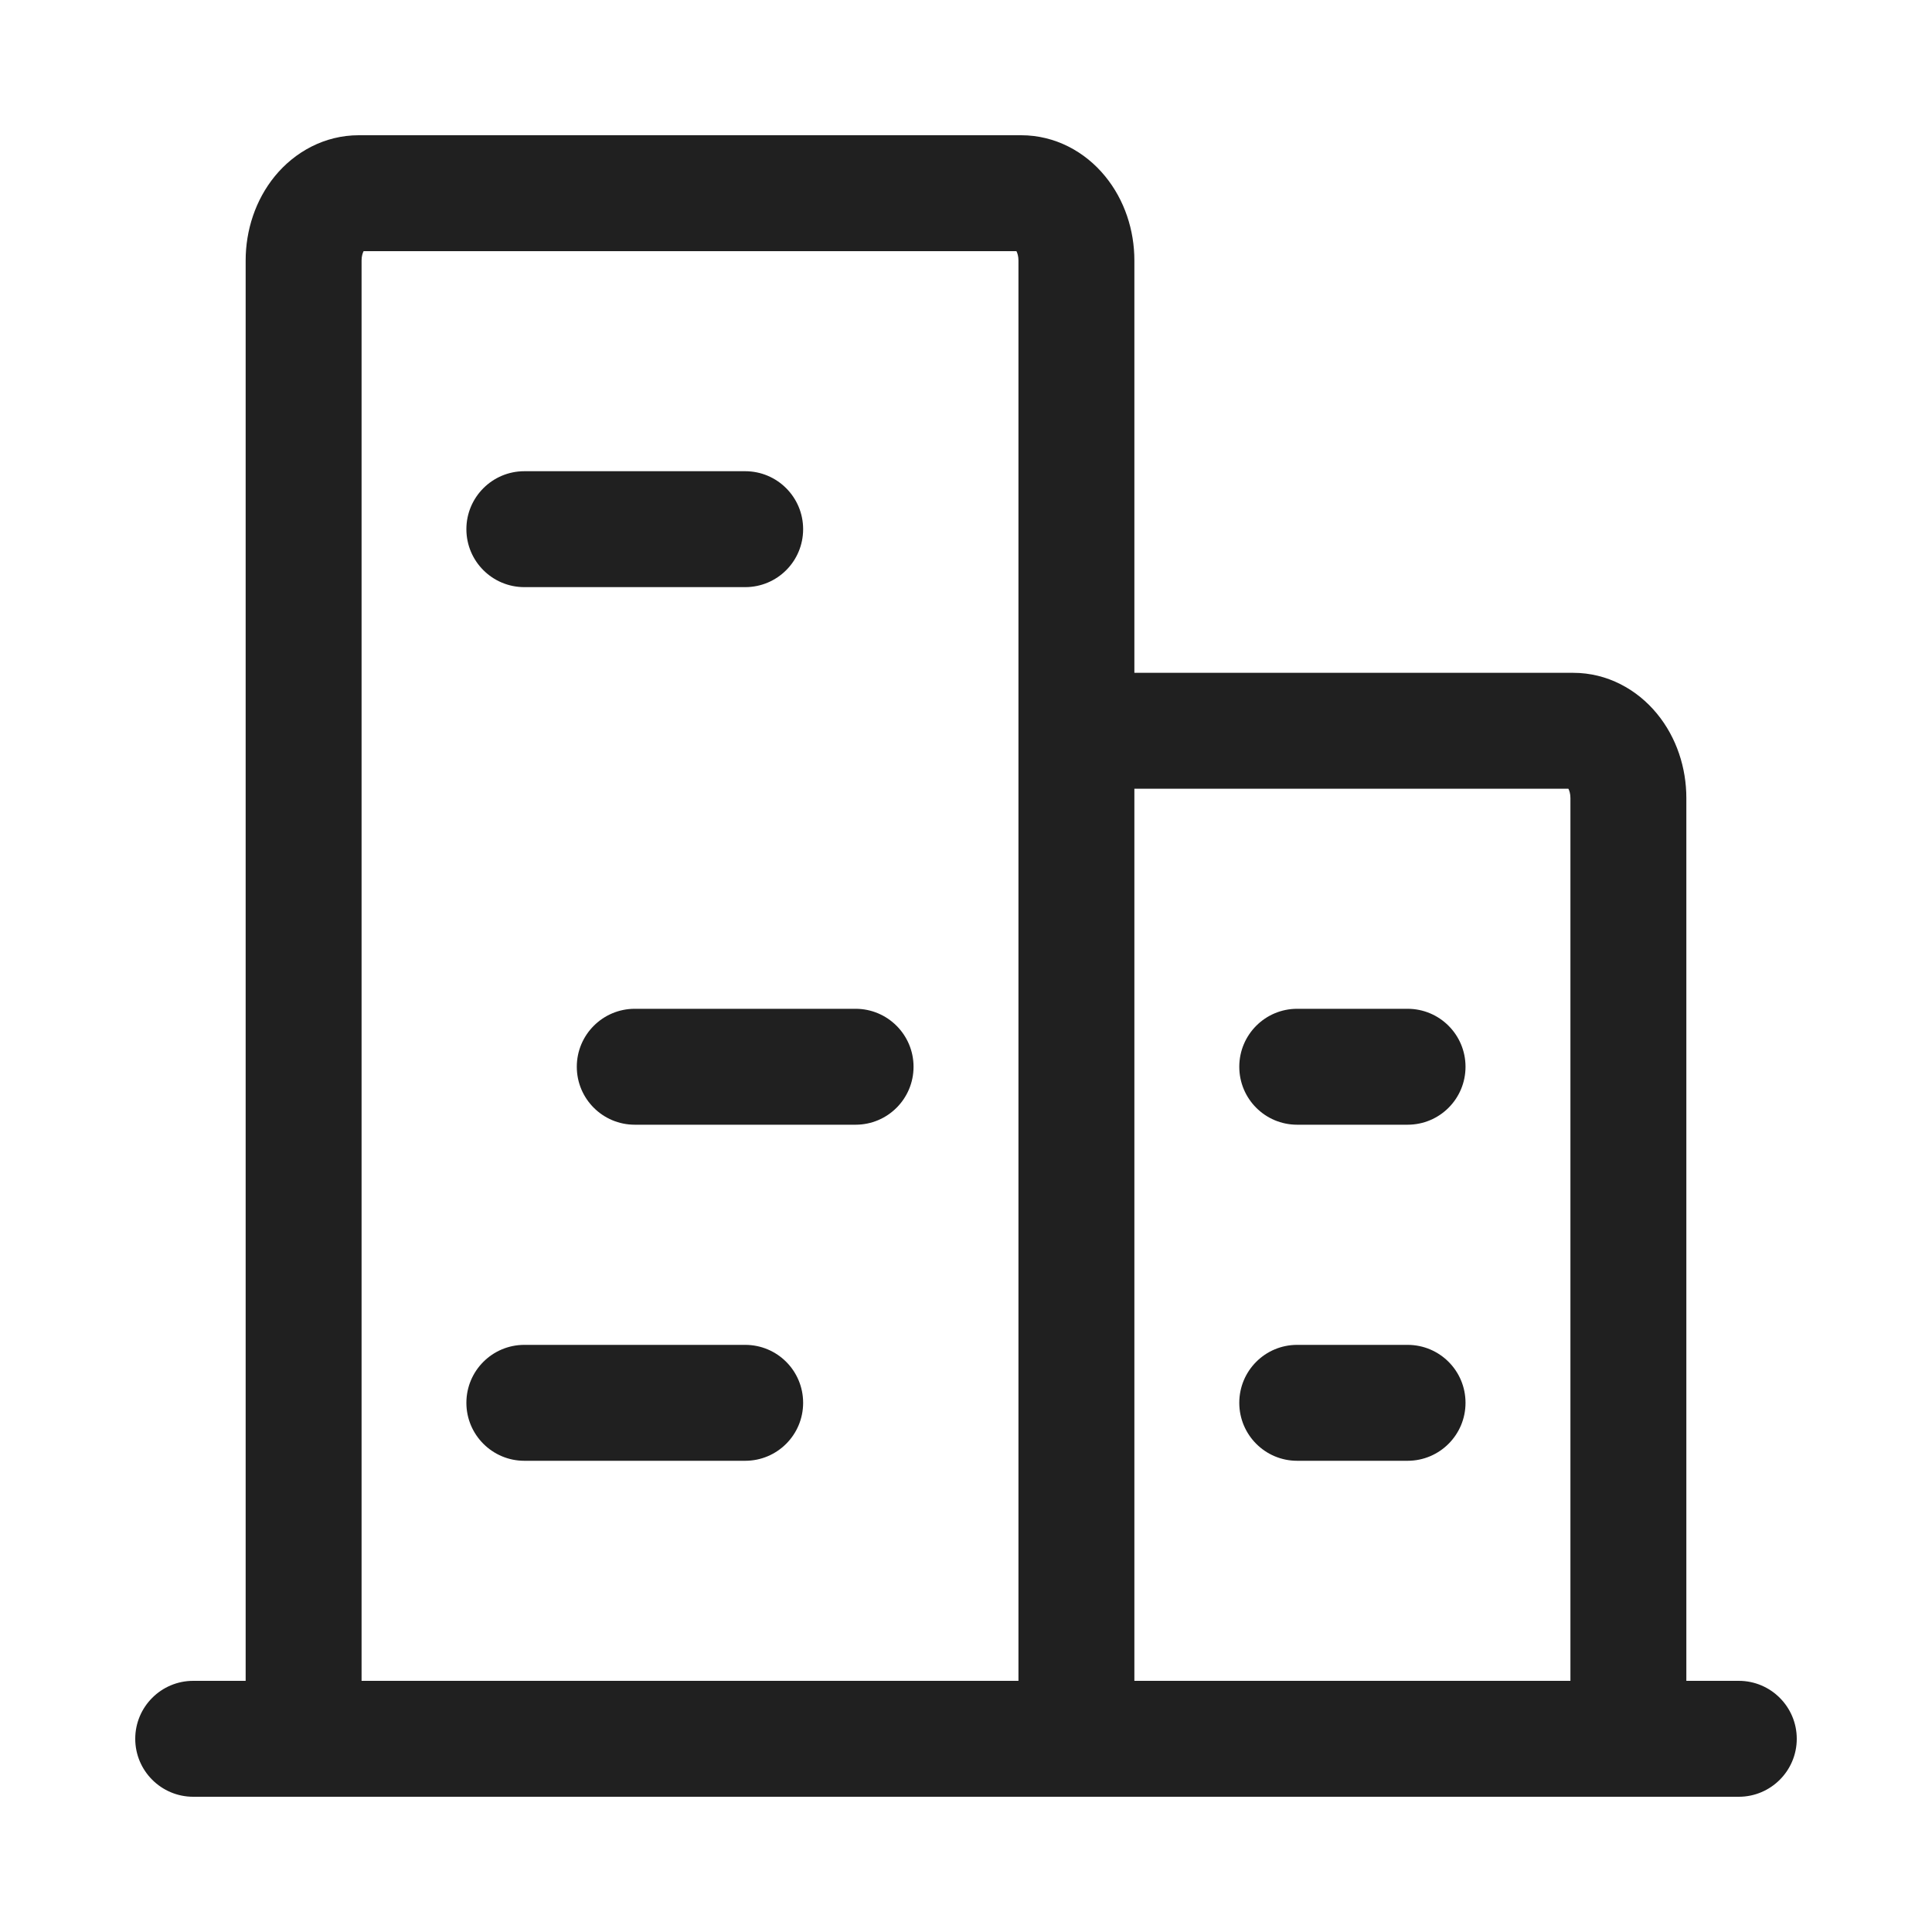 <svg width="20" height="20" viewBox="0 0 20 20" fill="none" xmlns="http://www.w3.org/2000/svg">
<path fill-rule="evenodd" clip-rule="evenodd" d="M2.846 1.823C3.053 1.571 3.361 1.4 3.714 1.4H10.571C10.924 1.4 11.233 1.571 11.439 1.823C11.643 2.071 11.743 2.386 11.743 2.696V6.965H16.286C16.639 6.965 16.947 7.137 17.153 7.388C17.357 7.636 17.457 7.951 17.457 8.261V17.4H18C18.331 17.4 18.6 17.669 18.6 18C18.6 18.331 18.331 18.6 18 18.6H2C1.669 18.6 1.4 18.331 1.4 18C1.4 17.669 1.669 17.4 2 17.4H2.543V2.696C2.543 2.386 2.643 2.071 2.846 1.823ZM3.743 17.4H10.543V2.696C10.543 2.652 10.532 2.619 10.522 2.6H3.764C3.754 2.619 3.743 2.652 3.743 2.696V17.4ZM11.743 8.165V17.4H16.257V8.261C16.257 8.217 16.246 8.184 16.236 8.165H11.743ZM4.828 5.478C4.828 5.147 5.097 4.878 5.428 4.878H7.714C8.046 4.878 8.314 5.147 8.314 5.478C8.314 5.81 8.046 6.078 7.714 6.078H5.428C5.097 6.078 4.828 5.81 4.828 5.478ZM5.971 11.043C5.971 10.712 6.24 10.443 6.571 10.443H8.857C9.188 10.443 9.457 10.712 9.457 11.043C9.457 11.375 9.188 11.643 8.857 11.643H6.571C6.24 11.643 5.971 11.375 5.971 11.043ZM12.829 11.043C12.829 10.712 13.097 10.443 13.428 10.443H14.571C14.903 10.443 15.171 10.712 15.171 11.043C15.171 11.375 14.903 11.643 14.571 11.643H13.428C13.097 11.643 12.829 11.375 12.829 11.043ZM4.828 14.522C4.828 14.19 5.097 13.922 5.428 13.922H7.714C8.046 13.922 8.314 14.19 8.314 14.522C8.314 14.853 8.046 15.122 7.714 15.122H5.428C5.097 15.122 4.828 14.853 4.828 14.522ZM12.829 14.522C12.829 14.19 13.097 13.922 13.428 13.922H14.571C14.903 13.922 15.171 14.19 15.171 14.522C15.171 14.853 14.903 15.122 14.571 15.122H13.428C13.097 15.122 12.829 14.853 12.829 14.522Z" fill="#202020"/>
</svg>
